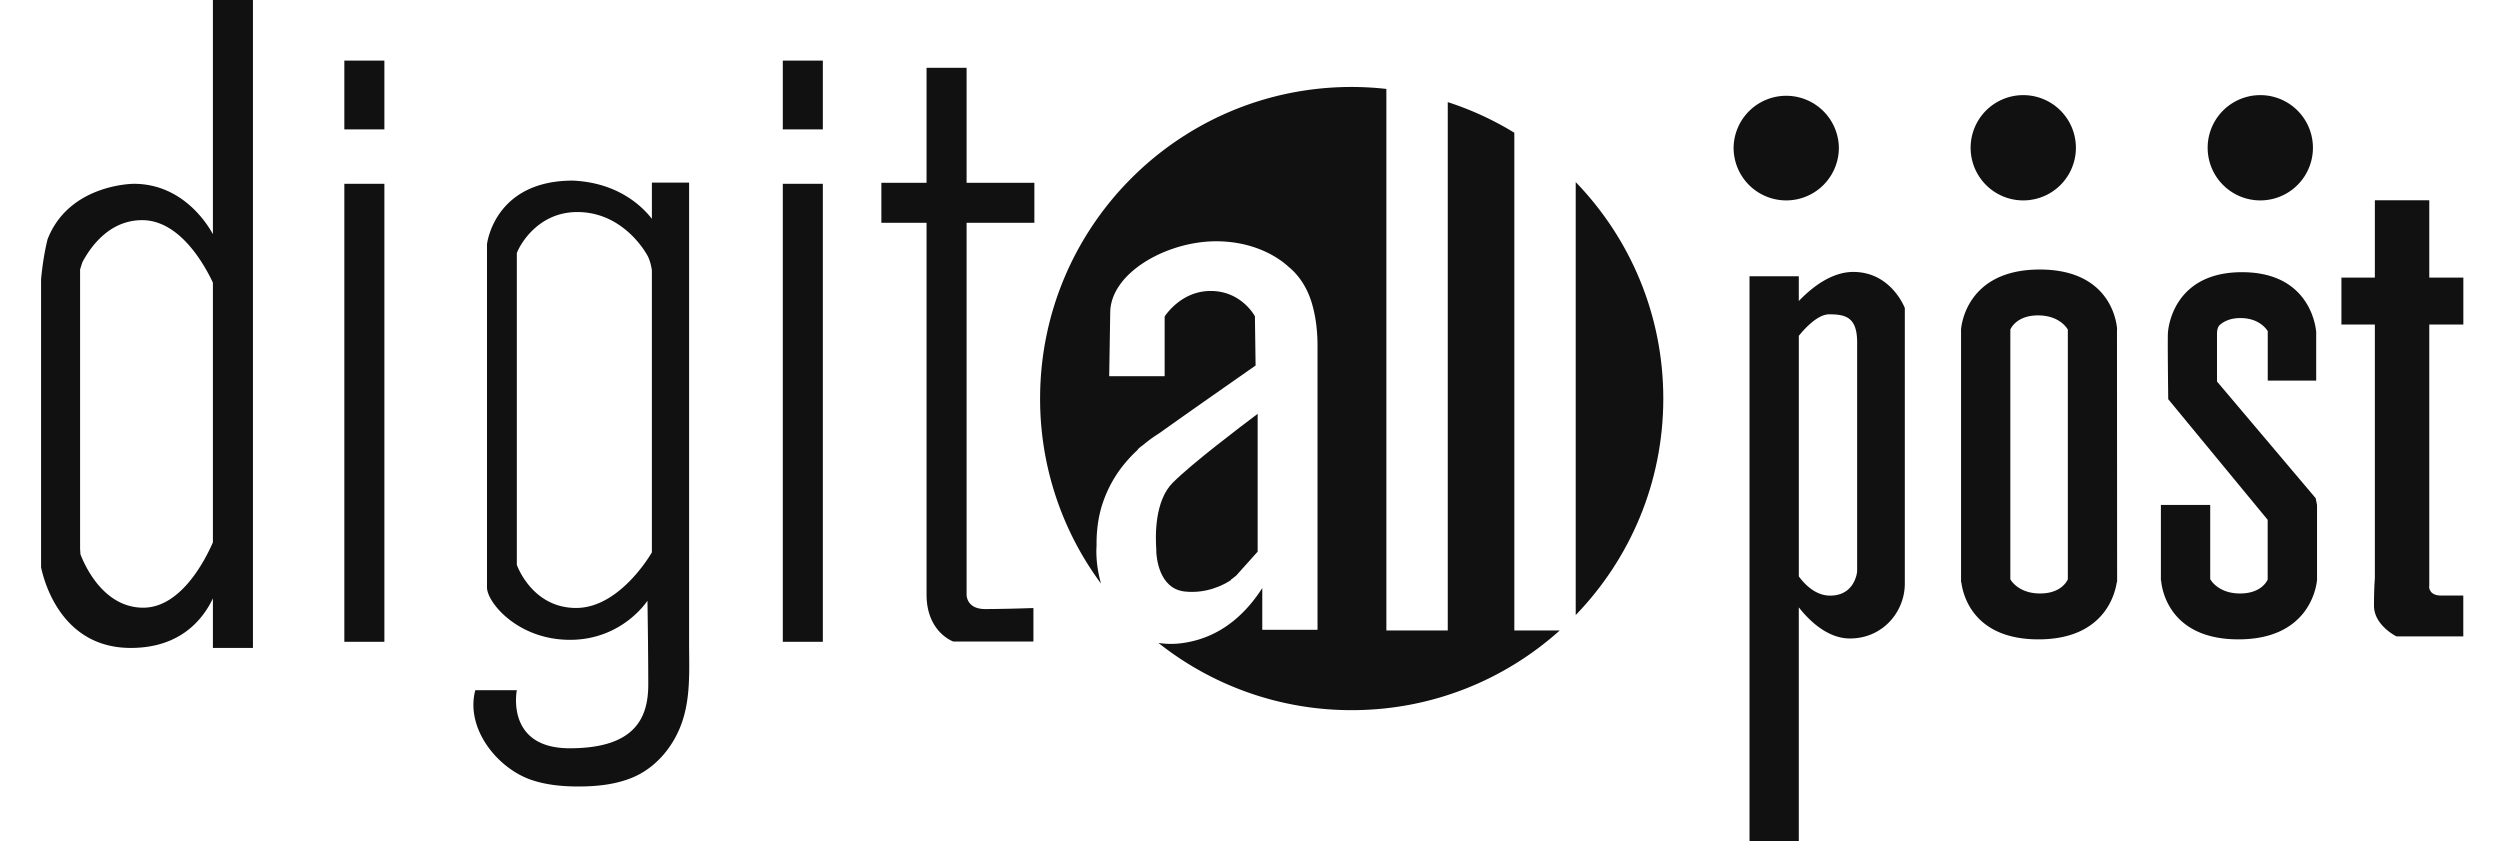 <svg id="Isolation_Mode" xmlns="http://www.w3.org/2000/svg" width="304.333" height="102.377" viewBox="0 0 304.333 102.377"><path fill="#111" d="M295.724 39.503h4.147v-5.712h-4.147v-9.414h-6.625v9.414h-4.07v5.712h4.07v30.896c-.039.494-.106 1.605-.106 3.334 0 2.401 2.733 3.735 2.733 3.735h8.138V72.5h-2.669c-1.276 0-1.481-.722-1.497-1.124h.026V39.503zM257.724 40.127s-.208-7.317-9.42-7.317-9.58 7.317-9.58 7.317v30.75h.034c.185 1.468 1.402 6.955 9.386 6.955s9.321-5.487 9.538-6.955h.042v-.362l-.017-30.387.017-.001zm-6 30.388s-.646 1.731-3.376 1.731-3.624-1.731-3.624-1.731V40.127s.646-1.733 3.376-1.733 3.624 1.733 3.624 1.733v30.388zM282.06 70.507V61.47l-.163-.82-12.014-14.208v-5.794c0-.754.252-.985.252-.985l-.018-.003c.461-.457 1.262-.941 2.621-.941 2.163 0 3.092 1.219 3.332 1.607h-.01v6.008h5.898v-6.008h-.01c-.092-.932-1-7.192-9.021-7.192-8.663 0-9.01 7.318-9.01 7.318-.069.18.029 8.142.029 8.142l12.105 14.685v7.272c-.084.196-.805 1.695-3.359 1.695-2.73 0-3.623-1.731-3.623-1.731h-.012V61.47h-6.005v9.191h.026c.082.992.935 7.17 9.41 7.17 8.473 0 9.461-6.178 9.564-7.17h.001v-.012l.015-.135-.008-.007zM225.605 33.103c-2.681 0-5.08 1.922-6.631 3.543v-3.019h-6v68.75h6V73.931c1.058 1.359 3.345 3.793 6.22 3.793 3.988 0 6.686-3.226 6.686-6.685V37.501c-.001 0-1.643-4.398-6.275-4.398m.47 36.471s-.236 2.933-3.285 2.933c-1.701 0-3-1.242-3.814-2.34V40.879c.834-1.024 2.346-2.616 3.699-2.616 1.992 0 3.4.352 3.4 3.401v27.91zM41.917 22.375h4.875v55.75h-4.875zM41.917 7.375h4.875v8.375h-4.875zM95.292 22.375h4.875v55.75h-4.875zM95.292 7.375h4.875v8.375h-4.875zM25.917 28.508c-.619-1.148-3.651-6.133-9.625-6.133 0 0-7.875 0-10.5 6.75-.384 1.535-.632 3.202-.792 4.853v35.089c.418 1.964 2.607 9.808 10.917 9.808 6.048 0 8.797-3.49 10-6.031v6.031h4.875V0h-4.875v28.508zm0 37.513c-.885 2.039-3.85 7.955-8.475 7.955-4.875 0-7.151-5.194-7.652-6.517a88.648 88.648 0 0 1-.04-.692V32.798c.095-.312.19-.608.285-.891 1.084-2.02 3.372-5.106 7.267-5.106 4.539 0 7.533 5.31 8.615 7.603v31.617zM117.667 8.25h-4.875v14h-5.5v4.875h5.5v45.25c0 4.599 3.261 5.722 3.261 5.722h9.748v-4.078s-3.549.123-5.873.123c-2.325 0-2.261-1.767-2.261-1.767v-45.25h8.25V22.25h-8.25v-14zM83.886 67.313V22.23h-4.529v4.409c-1.184-1.526-4.122-4.402-9.62-4.654-9.619 0-10.454 7.755-10.454 7.755v41.767c0 1.816 3.73 6.381 10.111 6.381 6.38 0 9.423-4.761 9.423-4.761s.098 6.037.098 10.208c0 4.172-1.717 7.755-9.57 7.755s-6.43-7.067-6.43-7.067H57.86c-1.235 4.658 2.697 9.55 6.902 10.942 1.845.612 3.809.782 5.752.776 2.17-.008 4.373-.237 6.385-1.049 2.869-1.158 5.006-3.697 6.054-6.571 1.159-3.179.933-6.624.933-9.938v-10.87zm-4.529-.076s-3.828 6.772-9.227 6.772-7.215-5.252-7.215-5.252V30.87c-.147.098 1.914-5.056 7.362-5.056 4.683 0 7.375 3.464 8.234 4.791v.02l.07.09c.153.244.236.4.236.4l.002-.007c.194.37.422.967.538 1.824v34.305zM252.706 17.988a6.408 6.408 0 1 1-12.816 0 6.408 6.408 0 0 1 12.816 0M281.561 17.988a6.408 6.408 0 1 1-12.816 0 6.408 6.408 0 0 1 12.816 0M223.851 17.988a6.407 6.407 0 1 1-12.815 0 6.408 6.408 0 0 1 12.815 0"/><g fill="#111"><path d="M191.817 22.166V74.87c6.598-6.825 10.662-16.111 10.662-26.352s-4.064-19.527-10.662-26.352zM144.248 72.01c2.666.278 4.722-.819 5.577-1.378.009-.023.021-.047.029-.072.208-.148.416-.317.623-.483l2.621-2.923V50.379c-2.069 1.548-7.973 6.021-10.332 8.379-2.194 2.194-2.144 6.398-1.997 8.285-.005.002-.011.002-.017.003.025.757.302 4.631 3.496 4.964z"/><path d="M184.344 76.75V16.159a37.743 37.743 0 0 0-8.104-3.728v64.32h-7.473V10.825a38.448 38.448 0 0 0-4.221-.239c-20.948 0-37.931 16.983-37.931 37.932a37.752 37.752 0 0 0 7.415 22.525c-.402-1.414-.576-2.823-.566-4.013.001-.225.014-.424.026-.624 0-.06-.005-.119-.005-.181 0-1.959.288-3.728.864-5.305a15.076 15.076 0 0 1 2.357-4.24 17.34 17.34 0 0 1 1.747-1.882c.052-.084.113-.166.197-.239.086-.076.279-.225.55-.426.32-.268.651-.525.994-.775.327-.237.673-.449 1.009-.676 3.511-2.507 9.554-6.726 11.644-8.183l-.082-5.991s-1.604-3.086-5.391-3.086c-3.245 0-5.124 2.412-5.598 3.103v7.269h-6.75l.124-7.696c0-4.897 6.915-8.725 12.882-8.725 5.104 0 8.034 2.374 8.776 3.061.324.267.631.547.906.854.943 1.051 1.625 2.33 2.043 3.835.42 1.507.629 3.168.629 4.986v34.558h-6.725v-5.083c-1.772 2.77-4.442 5.464-8.347 6.436-1.625.404-3.05.455-4.298.24a37.757 37.757 0 0 0 23.527 8.19c9.736 0 18.611-3.671 25.326-9.699h-5.527v-.001z"/></g></svg>